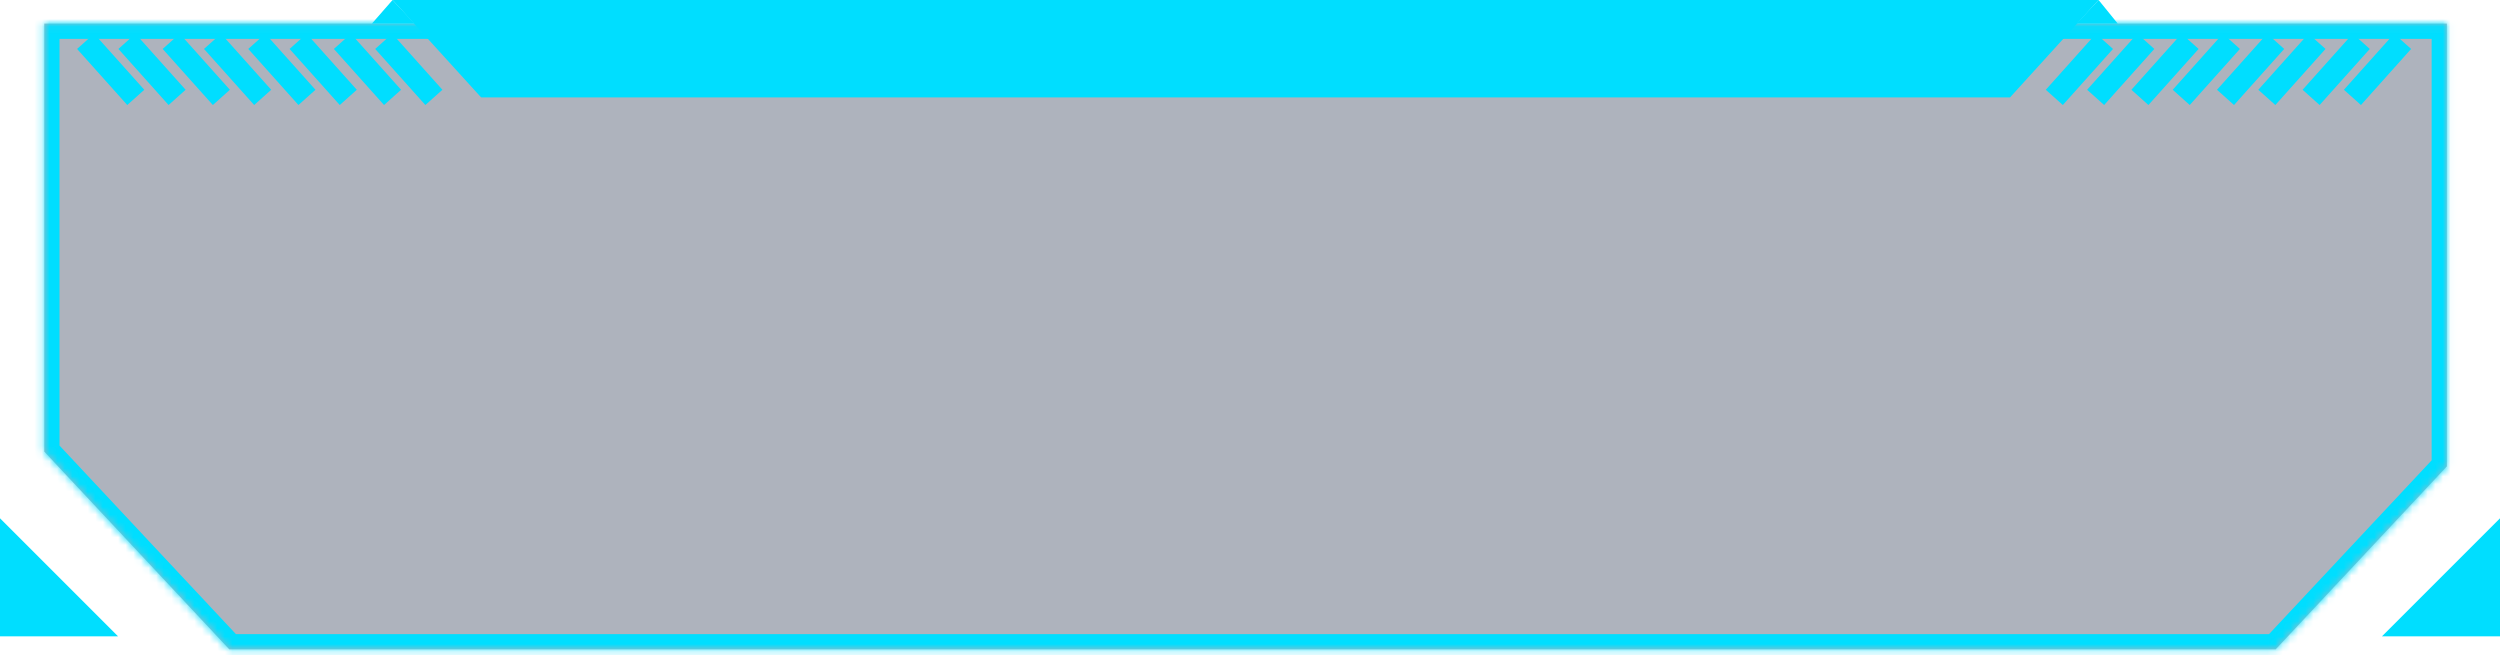 <svg width="328" height="86" viewBox="0 0 328 86" fill="none" xmlns="http://www.w3.org/2000/svg">
<path d="M0 83.49H15.49L0 68V83.49Z" fill="#00DEFF"/>
<mask id="path-2-inside-1" fill="white">
<path fill-rule="evenodd" clip-rule="evenodd" d="M5.809 3.098H321.03V61.185L298.566 85.195H30.084L5.809 59.249V3.098Z"/>
</mask>
<path fill-rule="evenodd" clip-rule="evenodd" d="M5.809 3.098H321.03V61.185L298.566 85.195H30.084L5.809 59.249V3.098Z" fill="#00102F" fill-opacity="0.32"/>
<path d="M321.03 3.098H323.03V1.098H321.03V3.098ZM5.809 3.098V1.098H3.809V3.098H5.809ZM321.03 61.185L322.49 62.552L323.03 61.975V61.185H321.03ZM298.566 85.195V87.195H299.433L300.026 86.561L298.566 85.195ZM30.084 85.195L28.624 86.561L29.217 87.195H30.084V85.195ZM5.809 59.249H3.809V60.039L4.348 60.616L5.809 59.249ZM321.03 1.098H5.809V5.098H321.03V1.098ZM323.03 61.185V3.098H319.03V61.185H323.03ZM300.026 86.561L322.49 62.552L319.569 59.819L297.105 83.828L300.026 86.561ZM30.084 87.195H298.566V83.195H30.084V87.195ZM4.348 60.616L28.624 86.561L31.545 83.828L7.269 57.883L4.348 60.616ZM3.809 3.098V59.249H7.809V3.098H3.809Z" fill="#00DEFF" mask="url(#path-2-inside-1)"/>
<path d="M328 83.49H312.51L328 68V83.49Z" fill="#00DEFF"/>
<path d="M50.342 5.421L56.926 12.779" stroke="#00DEFF" stroke-width="3"/>
<path d="M39.112 5.421L45.695 12.779" stroke="#00DEFF" stroke-width="3"/>
<path d="M27.882 5.421L34.465 12.779" stroke="#00DEFF" stroke-width="3"/>
<path d="M44.921 5.421L51.504 12.779" stroke="#00DEFF" stroke-width="3"/>
<path d="M33.691 5.421L40.274 12.779" stroke="#00DEFF" stroke-width="3"/>
<path d="M22.46 5.421L29.044 12.779" stroke="#00DEFF" stroke-width="3"/>
<path d="M16.652 5.421L23.235 12.779" stroke="#00DEFF" stroke-width="3"/>
<path d="M11.23 5.421L17.814 12.779" stroke="#00DEFF" stroke-width="3"/>
<path d="M276.109 5.421L269.525 12.779" stroke="#00DEFF" stroke-width="3"/>
<path d="M287.339 5.421L280.756 12.779" stroke="#00DEFF" stroke-width="3"/>
<path d="M298.569 5.421L291.986 12.779" stroke="#00DEFF" stroke-width="3"/>
<path d="M281.53 5.421L274.947 12.779" stroke="#00DEFF" stroke-width="3"/>
<path d="M292.76 5.421L286.177 12.779" stroke="#00DEFF" stroke-width="3"/>
<path d="M303.991 5.421L297.407 12.779" stroke="#00DEFF" stroke-width="3"/>
<path d="M309.799 5.421L303.216 12.779" stroke="#00DEFF" stroke-width="3"/>
<path d="M315.221 5.421L308.638 12.779" stroke="#00DEFF" stroke-width="3"/>
<path d="M51.504 0H275.334L263.717 12.779H63.122L51.504 0Z" fill="#00DEFF"/>
<path d="M51.504 0L54.408 3.098H48.793L51.504 0Z" fill="#00DEFF"/>
<path d="M275.334 0L272.43 3.098H277.851L275.334 0Z" fill="#00DEFF"/>
</svg>
